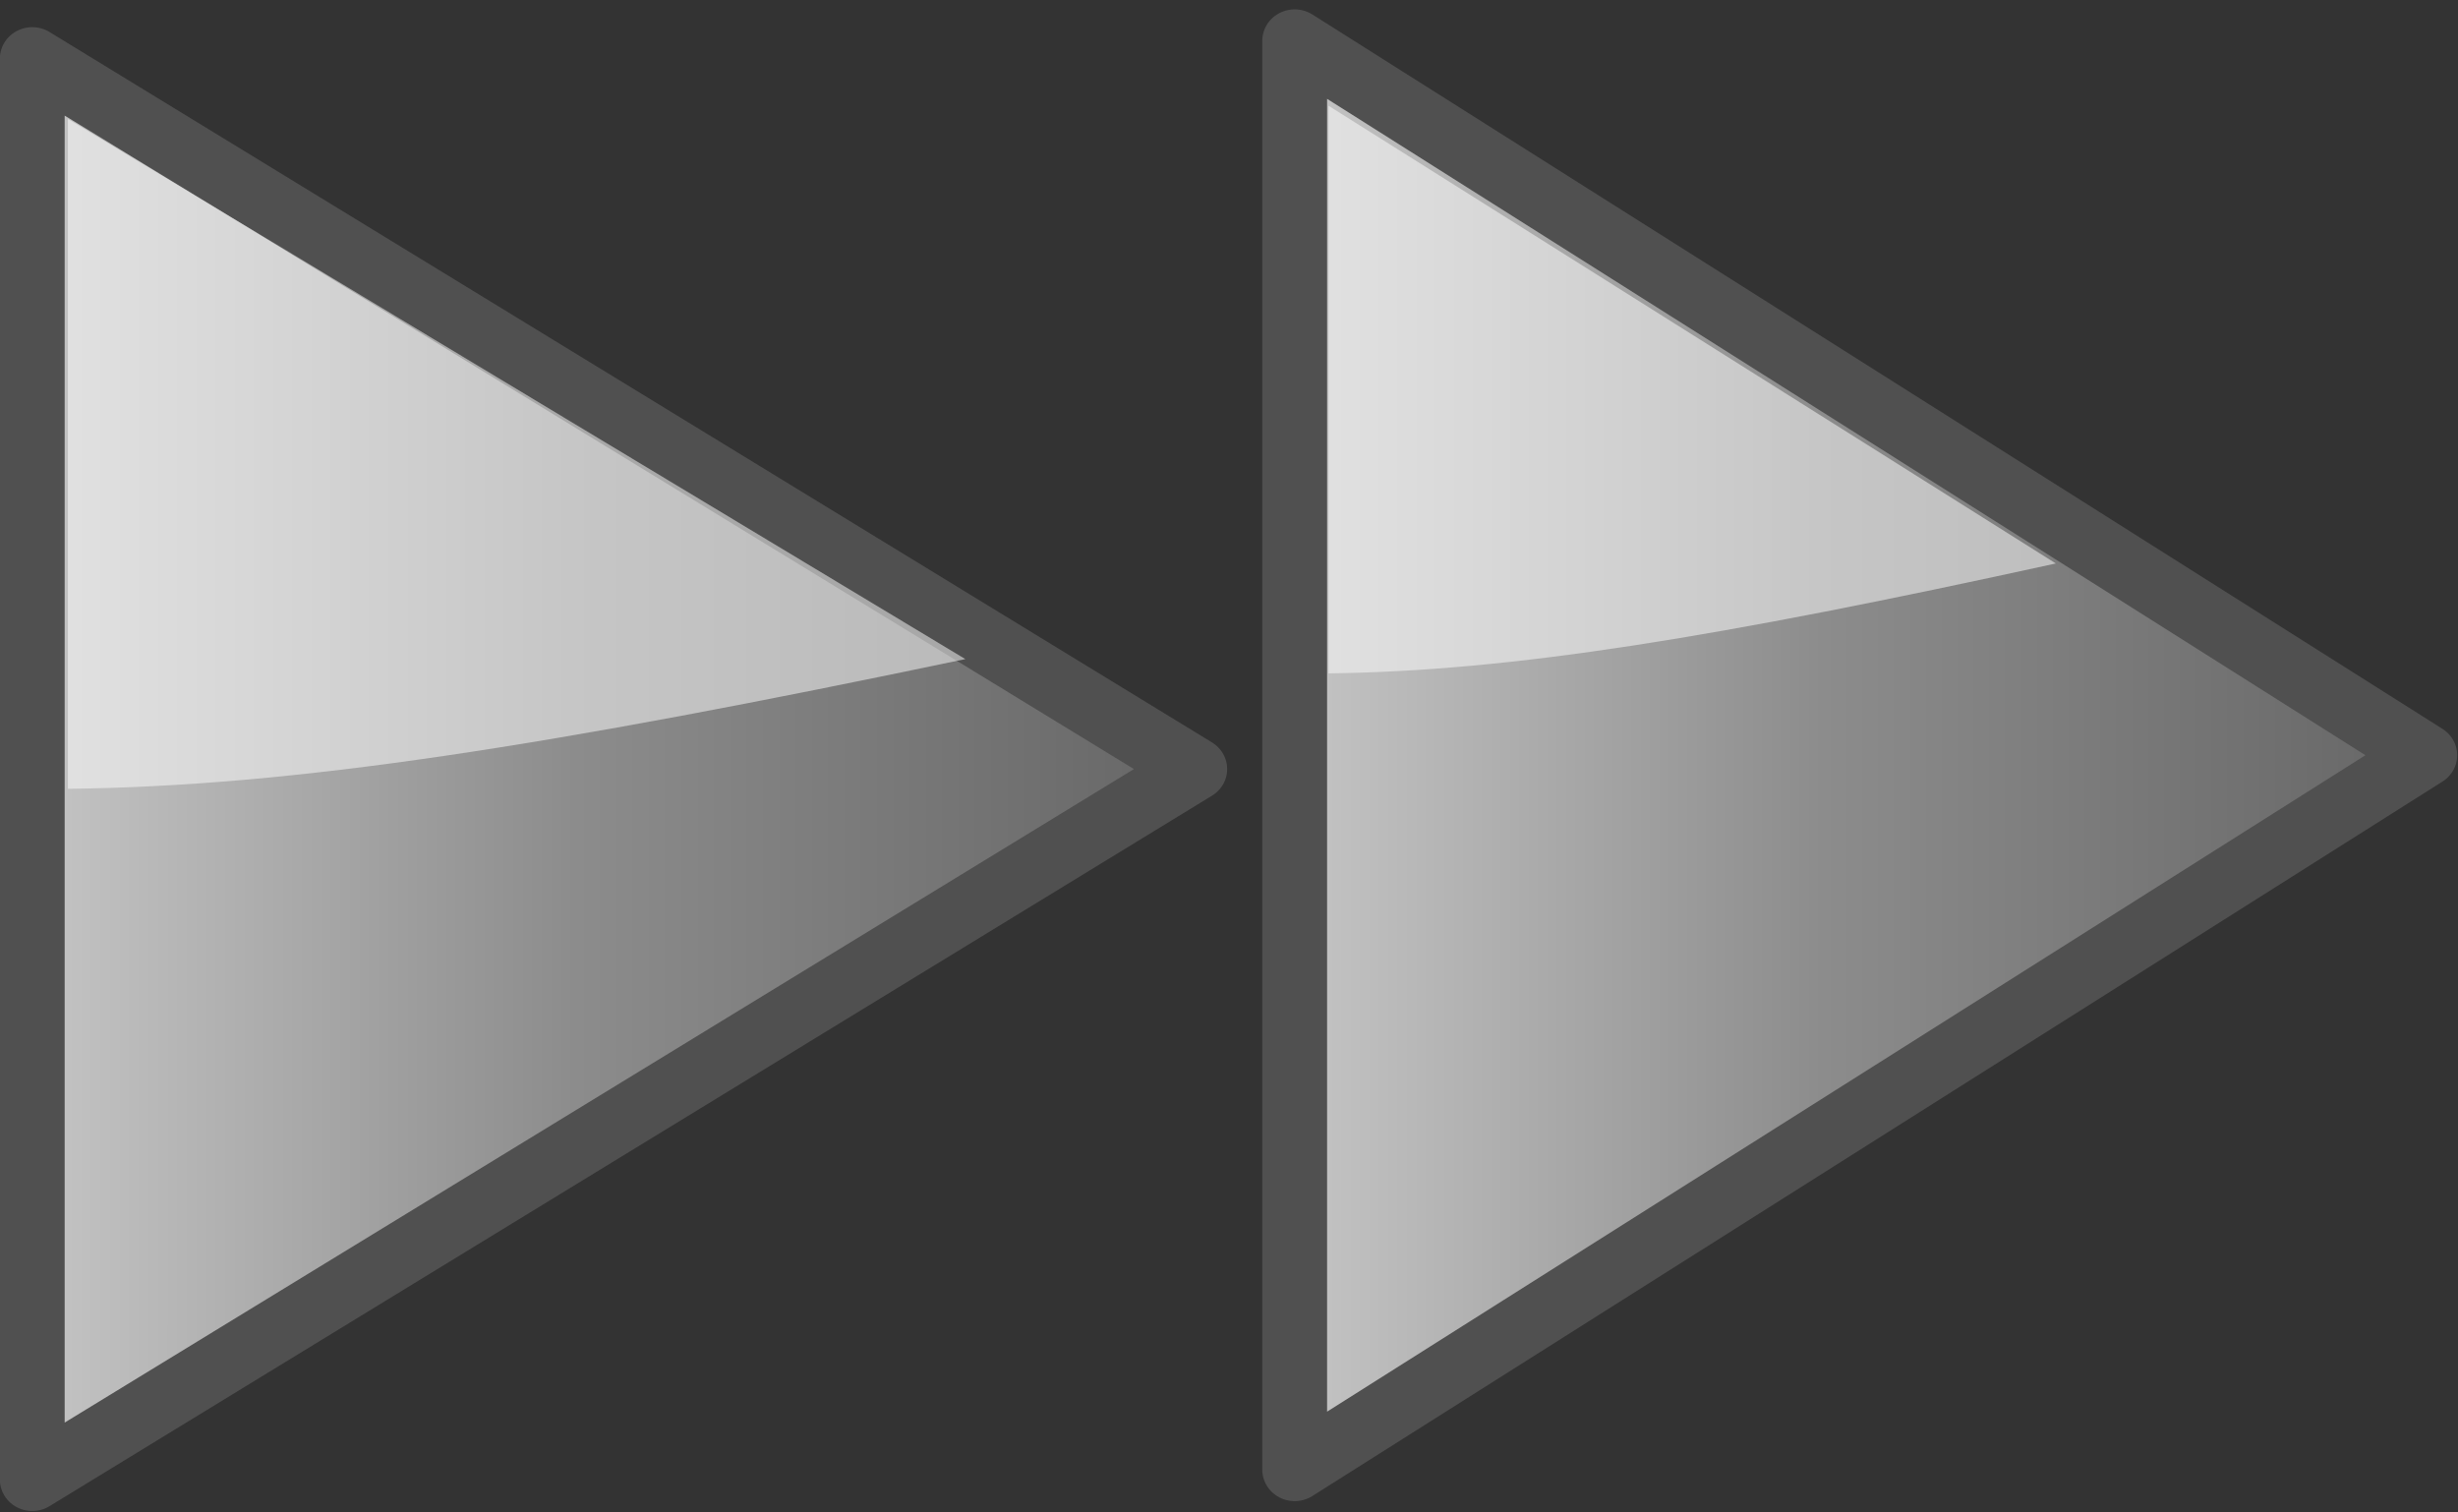 <?xml version="1.0" encoding="UTF-8" standalone="no"?>
<!-- Created with Inkscape (http://www.inkscape.org/) -->
<svg
   xmlns:dc="http://purl.org/dc/elements/1.1/"
   xmlns:cc="http://web.resource.org/cc/"
   xmlns:rdf="http://www.w3.org/1999/02/22-rdf-syntax-ns#"
   xmlns:svg="http://www.w3.org/2000/svg"
   xmlns="http://www.w3.org/2000/svg"
   xmlns:xlink="http://www.w3.org/1999/xlink"
   xmlns:sodipodi="http://sodipodi.sourceforge.net/DTD/sodipodi-0.dtd"
   xmlns:inkscape="http://www.inkscape.org/namespaces/inkscape"
   width="52"
   height="32"
   id="svg1307"
   sodipodi:version="0.32"
   inkscape:version="0.44.1"
   sodipodi:docbase="/source/git/kmchart/images"
   sodipodi:docname="fastfwd_off.svg"
   inkscape:export-filename="/source/git/kmchart/images/fastfwd_off.png"
   inkscape:export-xdpi="90"
   inkscape:export-ydpi="90"
   version="1.0">
  <rect width="100%" height="100%" fill="#333333" stroke="none"/>
  <defs
     id="defs1309">
    <linearGradient
       id="linearGradientRecord">
      <stop
         style="stop-color:#e20000;stop-opacity:1;"
         offset="0"
         id="stop2822" />
      <stop
         style="stop-color:#ffc8c8;stop-opacity:1;"
         offset="1"
         id="stop2827" />
    </linearGradient>
    <linearGradient
       id="linearGradientOff">
      <stop
         style="stop-color:#c8c8c8;stop-opacity:1;"
         offset="0"
         id="stop2896" />
      <stop
         id="stop2900"
         offset="0.469"
         style="stop-color:#8c8c8c;stop-opacity:1;" />
      <stop
         style="stop-color:#646464;stop-opacity:1;"
         offset="1"
         id="stop2898" />
    </linearGradient>
    <linearGradient
       id="linearGradientOn">
      <stop
         style="stop-color:#2c83ff;stop-opacity:1;"
         offset="0"
         id="stop2821" />
      <stop
         style="stop-color:#285591;stop-opacity:1;"
         offset="0.48"
         id="stop2823" />
      <stop
         id="stop2825"
         offset="1"
         style="stop-color:#282878;stop-opacity:1;" />
    </linearGradient>
    <linearGradient
       id="linearGradientStoppedOff">
      <stop
         style="stop-color:#c8c8c8;stop-opacity:1;"
         offset="0"
         id="stop287" />
      <stop
         id="stop289"
         offset="0.15"
         style="stop-color:#8c8c8c;stop-opacity:1;" />
      <stop
         style="stop-color:#646464;stop-opacity:1;"
         offset="1"
         id="stop291" />
    </linearGradient>
    <linearGradient
       id="linearGradientForwardOn">
      <stop
         id="stop2906"
         offset="0"
         style="stop-color:#2a2aff;stop-opacity:1;" />
      <stop
         id="stop2892"
         offset="0.48"
         style="stop-color:#2a2a91;stop-opacity:1;" />
      <stop
         style="stop-color:#000000;stop-opacity:1;"
         offset="1"
         id="stop2888" />
    </linearGradient>
    <linearGradient
       id="linearGradientForwardOff">
      <stop
         id="stop2824"
         offset="0"
         style="stop-color:#646464;stop-opacity:0.784;" />
      <stop
         style="stop-color:#505050;stop-opacity:0.89;"
         offset="0.375"
         id="stop2826" />
      <stop
         id="stop2829"
         offset="1"
         style="stop-color:black;stop-opacity:1;" />
    </linearGradient>
    <linearGradient
       id="linearGradientBackwardOn">
      <stop
         id="stop734"
         offset="0"
         style="stop-color:black;stop-opacity:1;" />
      <stop
         id="stop736"
         offset="0.5"
         style="stop-color:#2a2a91;stop-opacity:1;" />
      <stop
         style="stop-color:#2a2aff;stop-opacity:1;"
         offset="1"
         id="stop738" />
    </linearGradient>
    <linearGradient
       id="linearGradientBackwardOff">
      <stop
         style="stop-color:#000000;stop-opacity:1;"
         offset="0"
         id="stop3839" />
      <stop
         id="stop2828"
         offset="0.625"
         style="stop-color:#505050;stop-opacity:0.89;" />
      <stop
         style="stop-color:#646464;stop-opacity:0.784;"
         offset="1"
         id="stop3841" />
    </linearGradient>
    <linearGradient
       inkscape:collect="always"
       xlink:href="#linearGradientOff"
       id="linearGradient3621"
       x1="26.429"
       y1="15.875"
       x2="44.867"
       y2="15.875"
       gradientUnits="userSpaceOnUse" />
    <linearGradient
       inkscape:collect="always"
       xlink:href="#linearGradientOff"
       id="linearGradient3637"
       x1="6.949"
       y1="16.095"
       x2="25.887"
       y2="16.095"
       gradientUnits="userSpaceOnUse" />
    <linearGradient
       inkscape:collect="always"
       xlink:href="#linearGradientOff"
       id="linearGradient2269"
       gradientUnits="userSpaceOnUse"
       x1="6.949"
       y1="16.095"
       x2="25.887"
       y2="16.095" />
    <linearGradient
       inkscape:collect="always"
       xlink:href="#linearGradientOff"
       id="linearGradient2271"
       gradientUnits="userSpaceOnUse"
       x1="26.429"
       y1="15.875"
       x2="44.867"
       y2="15.875" />
  </defs>
  <sodipodi:namedview
     id="base"
     pagecolor="#ffffff"
     bordercolor="#666666"
     borderopacity="0.153"
     inkscape:pageopacity="0.0"
     inkscape:pageshadow="2"
     inkscape:zoom="5.6568542"
     inkscape:cx="47.27707"
     inkscape:cy="7.4969735"
     inkscape:current-layer="layer1"
     showgrid="false"
     inkscape:grid-bbox="false"
     inkscape:document-units="px"
     gridspacingx="0.5px"
     gridspacingy="0.5px"
     gridempspacing="2"
     inkscape:grid-points="false"
     fill="#fcaf3e"
     showguides="false"
     inkscape:guide-bbox="false"
     guidetolerance="1px"
     stroke="#729fcf"
     inkscape:window-width="906"
     inkscape:window-height="689"
     inkscape:window-x="42"
     inkscape:window-y="25"
     showborder="true"
     inkscape:showpageshadow="false"
     borderlayer="top"
     width="52px"
     height="32px"
     inkscape:object-paths="false">
    <sodipodi:guide
       orientation="horizontal"
       position="38.997"
       id="guide2194" />
    <sodipodi:guide
       orientation="horizontal"
       position="9.014"
       id="guide2196" />
    <sodipodi:guide
       orientation="vertical"
       position="9.014"
       id="guide2198" />
    <sodipodi:guide
       orientation="vertical"
       position="38.975"
       id="guide2200" />
    <sodipodi:guide
       orientation="horizontal"
       position="22.988"
       id="guide2202" />
    <sodipodi:guide
       orientation="vertical"
       position="23.909"
       id="guide2204" />
    <sodipodi:guide
       orientation="vertical"
       position="157.994"
       id="guide4332" />
    <sodipodi:guide
       orientation="horizontal"
       position="-36.062"
       id="guide4334" />
    <sodipodi:guide
       orientation="horizontal"
       position="-58.027"
       id="guide4336" />
    <sodipodi:guide
       orientation="vertical"
       position="180.003"
       id="guide4338" />
    <sodipodi:guide
       orientation="vertical"
       position="107.922"
       id="guide4417" />
    <sodipodi:guide
       orientation="vertical"
       position="129.931"
       id="guide4419" />
    <sodipodi:guide
       orientation="horizontal"
       position="19.997"
       id="guide5106" />
    <sodipodi:guide
       orientation="horizontal"
       position="63.04"
       id="guide5119" />
    <sodipodi:guide
       orientation="horizontal"
       position="49.066"
       id="guide5121" />
    <sodipodi:guide
       orientation="horizontal"
       position="-87.043"
       id="guide5307" />
    <sodipodi:guide
       orientation="horizontal"
       position="-102.033"
       id="guide5309" />
    <sodipodi:guide
       orientation="horizontal"
       position="-100.041"
       id="guide3111" />
    <sodipodi:guide
       orientation="horizontal"
       position="-92.546"
       id="guide1879" />
  </sodipodi:namedview>
  <g
     id="layer1"
     inkscape:label="Layer 1"
     inkscape:groupmode="layer"
     style="display:inline">
    <g
       id="g2263"
       transform="matrix(1.371,0,0,1.331,-9.53,-5.151)">
      <path
         inkscape:export-ydpi="88.615387"
         inkscape:export-xdpi="88.615387"
         inkscape:export-filename="/source/git/kmchart/images/play_on.png"
         sodipodi:nodetypes="cccc"
         id="path3375"
         d="M 7.449,27.389 L 7.449,4.802 L 25.387,16.095 L 7.449,27.389 z "
         style="color:black;fill:url(#linearGradient2269);fill-opacity:1;fill-rule:evenodd;stroke:#505050;stroke-width:1;stroke-linecap:square;stroke-linejoin:round;marker:none;marker-start:none;marker-mid:none;marker-end:none;stroke-miterlimit:4;stroke-dasharray:none;stroke-dashoffset:0;stroke-opacity:1;visibility:visible;display:inline;overflow:visible"
         inkscape:r_cx="true"
         inkscape:r_cy="true" />
      <path
         inkscape:export-ydpi="88.615387"
         inkscape:export-xdpi="88.615387"
         inkscape:export-filename="/source/git/kmchart/images/play_on.png"
         sodipodi:nodetypes="cccc"
         inkscape:r_cy="true"
         inkscape:r_cx="true"
         id="path2339"
         d="M 7.999,5.761 L 7.999,16.409 C 11.486,16.368 15.396,15.74 21.847,14.347 L 7.999,5.761 z "
         style="opacity:0.5;color:black;fill:white;fill-opacity:1;fill-rule:nonzero;stroke:none;stroke-width:2;stroke-linecap:round;stroke-linejoin:round;marker:none;marker-start:none;marker-mid:none;marker-end:none;stroke-miterlimit:10;stroke-dasharray:none;stroke-dashoffset:0;stroke-opacity:1;visibility:visible;display:block;overflow:visible" />
      <path
         inkscape:export-ydpi="88.615387"
         inkscape:export-xdpi="88.615387"
         inkscape:export-filename="/source/git/kmchart/images/play_on.png"
         sodipodi:nodetypes="cccc"
         id="path1992"
         d="M 26.929,27.232 L 26.929,4.519 L 44.367,15.875 L 26.929,27.232 z "
         style="color:black;fill:url(#linearGradient2271);fill-opacity:1;fill-rule:evenodd;stroke:#505050;stroke-width:1;stroke-linecap:square;stroke-linejoin:round;marker:none;marker-start:none;marker-mid:none;marker-end:none;stroke-miterlimit:4;stroke-dasharray:none;stroke-dashoffset:0;stroke-opacity:1;visibility:visible;display:inline;overflow:visible"
         inkscape:r_cx="true"
         inkscape:r_cy="true" />
      <path
         inkscape:export-ydpi="88.615387"
         inkscape:export-xdpi="88.615387"
         inkscape:export-filename="/source/git/kmchart/images/play_on.png"
         sodipodi:nodetypes="cccc"
         inkscape:r_cy="true"
         inkscape:r_cx="true"
         id="path3639"
         d="M 27.451,5.551 L 27.451,14.574 C 30.277,14.539 33.446,14.007 38.674,12.827 L 27.451,5.551 z "
         style="opacity:0.5;color:black;fill:white;fill-opacity:1;fill-rule:nonzero;stroke:none;stroke-width:2;stroke-linecap:round;stroke-linejoin:round;marker:none;marker-start:none;marker-mid:none;marker-end:none;stroke-miterlimit:10;stroke-dasharray:none;stroke-dashoffset:0;stroke-opacity:1;visibility:visible;display:block;overflow:visible" />
    </g>
  </g>
</svg>
